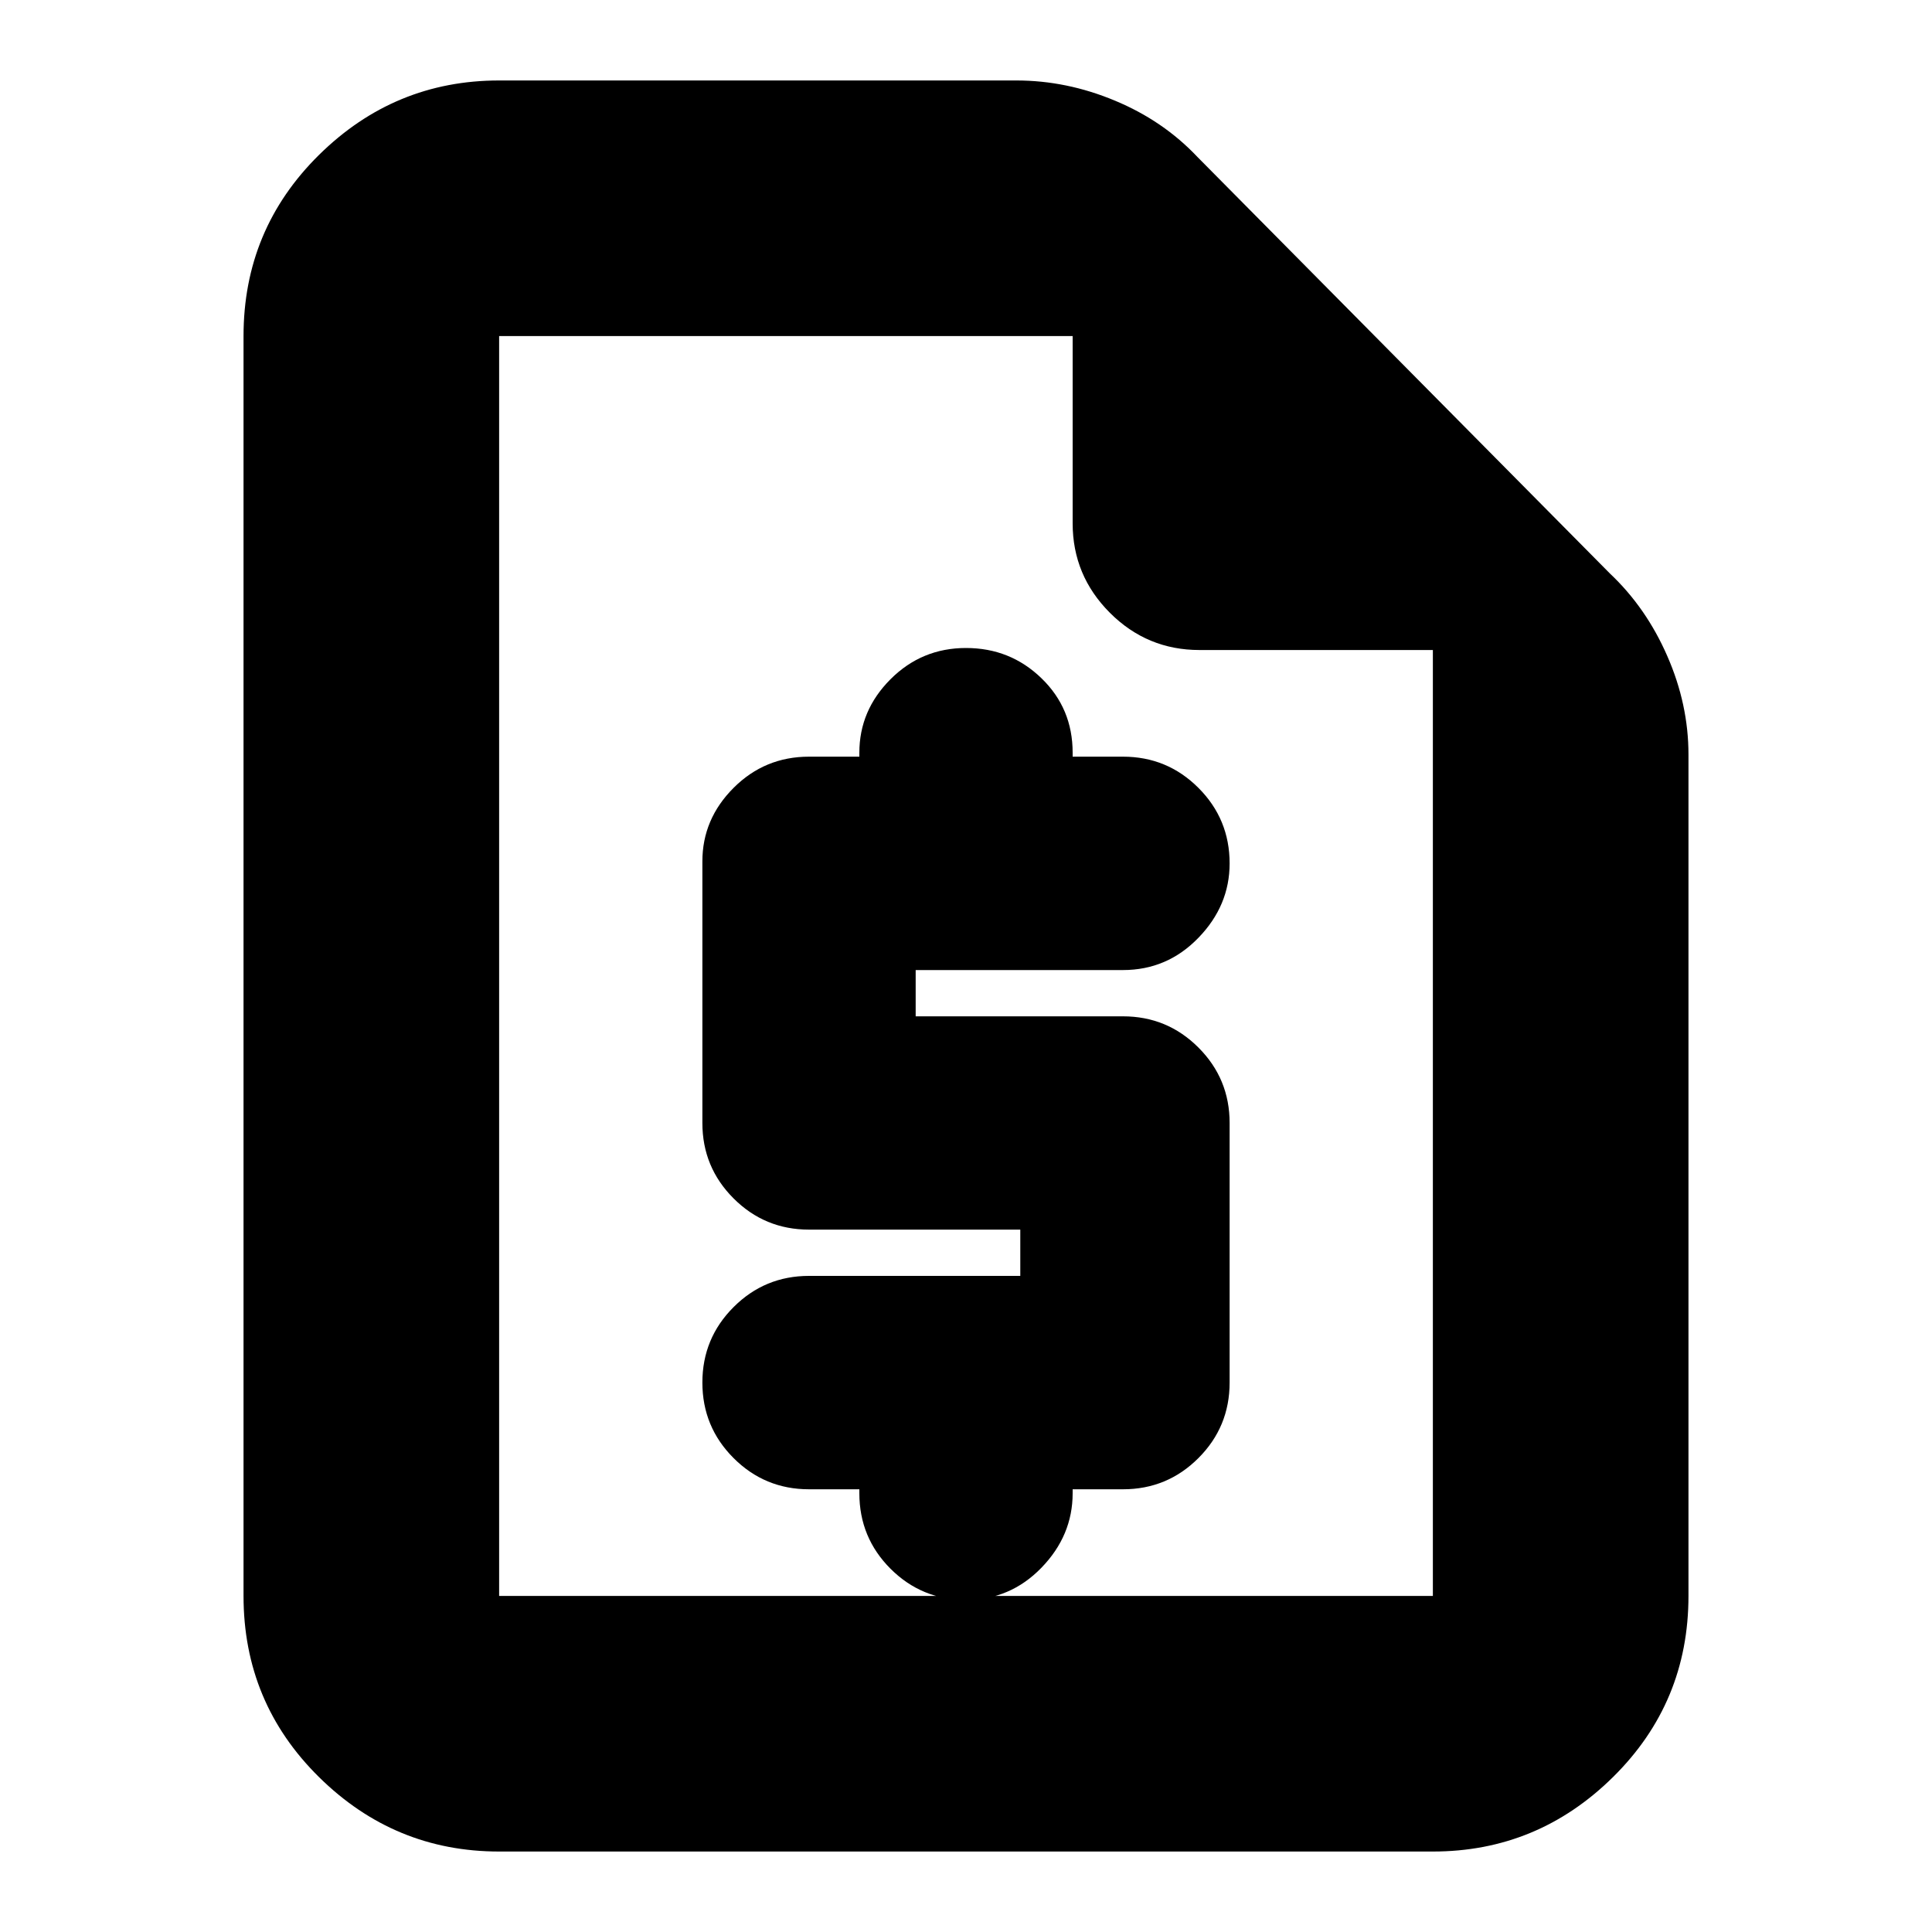 <svg xmlns="http://www.w3.org/2000/svg" height="20" width="20"><path d="M5.167 19.167Q4.083 19.167 3.302 18.396Q2.521 17.625 2.521 16.521V3.479Q2.521 2.375 3.302 1.604Q4.083 0.833 5.167 0.833H10.521Q11.042 0.833 11.542 1.042Q12.042 1.25 12.396 1.625L16.667 5.938Q17.042 6.292 17.26 6.792Q17.479 7.292 17.479 7.812V16.521Q17.479 17.625 16.698 18.396Q15.917 19.167 14.833 19.167ZM5.167 6.729V3.479Q5.167 3.479 5.167 3.479Q5.167 3.479 5.167 3.479V16.521Q5.167 16.521 5.167 16.521Q5.167 16.521 5.167 16.521Q5.167 16.521 5.167 16.521Q5.167 16.521 5.167 16.521V6.729ZM8.375 15.417Q7.917 15.417 7.594 15.094Q7.271 14.771 7.271 14.312Q7.271 13.854 7.594 13.531Q7.917 13.208 8.375 13.208H10.562V12.729H8.375Q7.917 12.729 7.594 12.406Q7.271 12.083 7.271 11.625V8.917Q7.271 8.479 7.594 8.156Q7.917 7.833 8.375 7.833H8.896V7.792Q8.896 7.354 9.219 7.031Q9.542 6.708 10 6.708Q10.458 6.708 10.781 7.021Q11.104 7.333 11.104 7.792V7.833H11.625Q12.083 7.833 12.406 8.156Q12.729 8.479 12.729 8.938Q12.729 9.375 12.406 9.708Q12.083 10.042 11.625 10.042H9.479V10.521H11.625Q12.083 10.521 12.406 10.844Q12.729 11.167 12.729 11.625V14.312Q12.729 14.771 12.406 15.094Q12.083 15.417 11.625 15.417H11.104V15.458Q11.104 15.896 10.781 16.229Q10.458 16.562 10 16.562Q9.542 16.562 9.219 16.24Q8.896 15.917 8.896 15.458V15.417ZM14.833 6.729H12.417Q11.875 6.729 11.49 6.344Q11.104 5.958 11.104 5.417V3.479H5.167Q5.167 3.479 5.167 3.479Q5.167 3.479 5.167 3.479V16.521Q5.167 16.521 5.167 16.521Q5.167 16.521 5.167 16.521H14.833Q14.833 16.521 14.833 16.521Q14.833 16.521 14.833 16.521Z"/></svg>